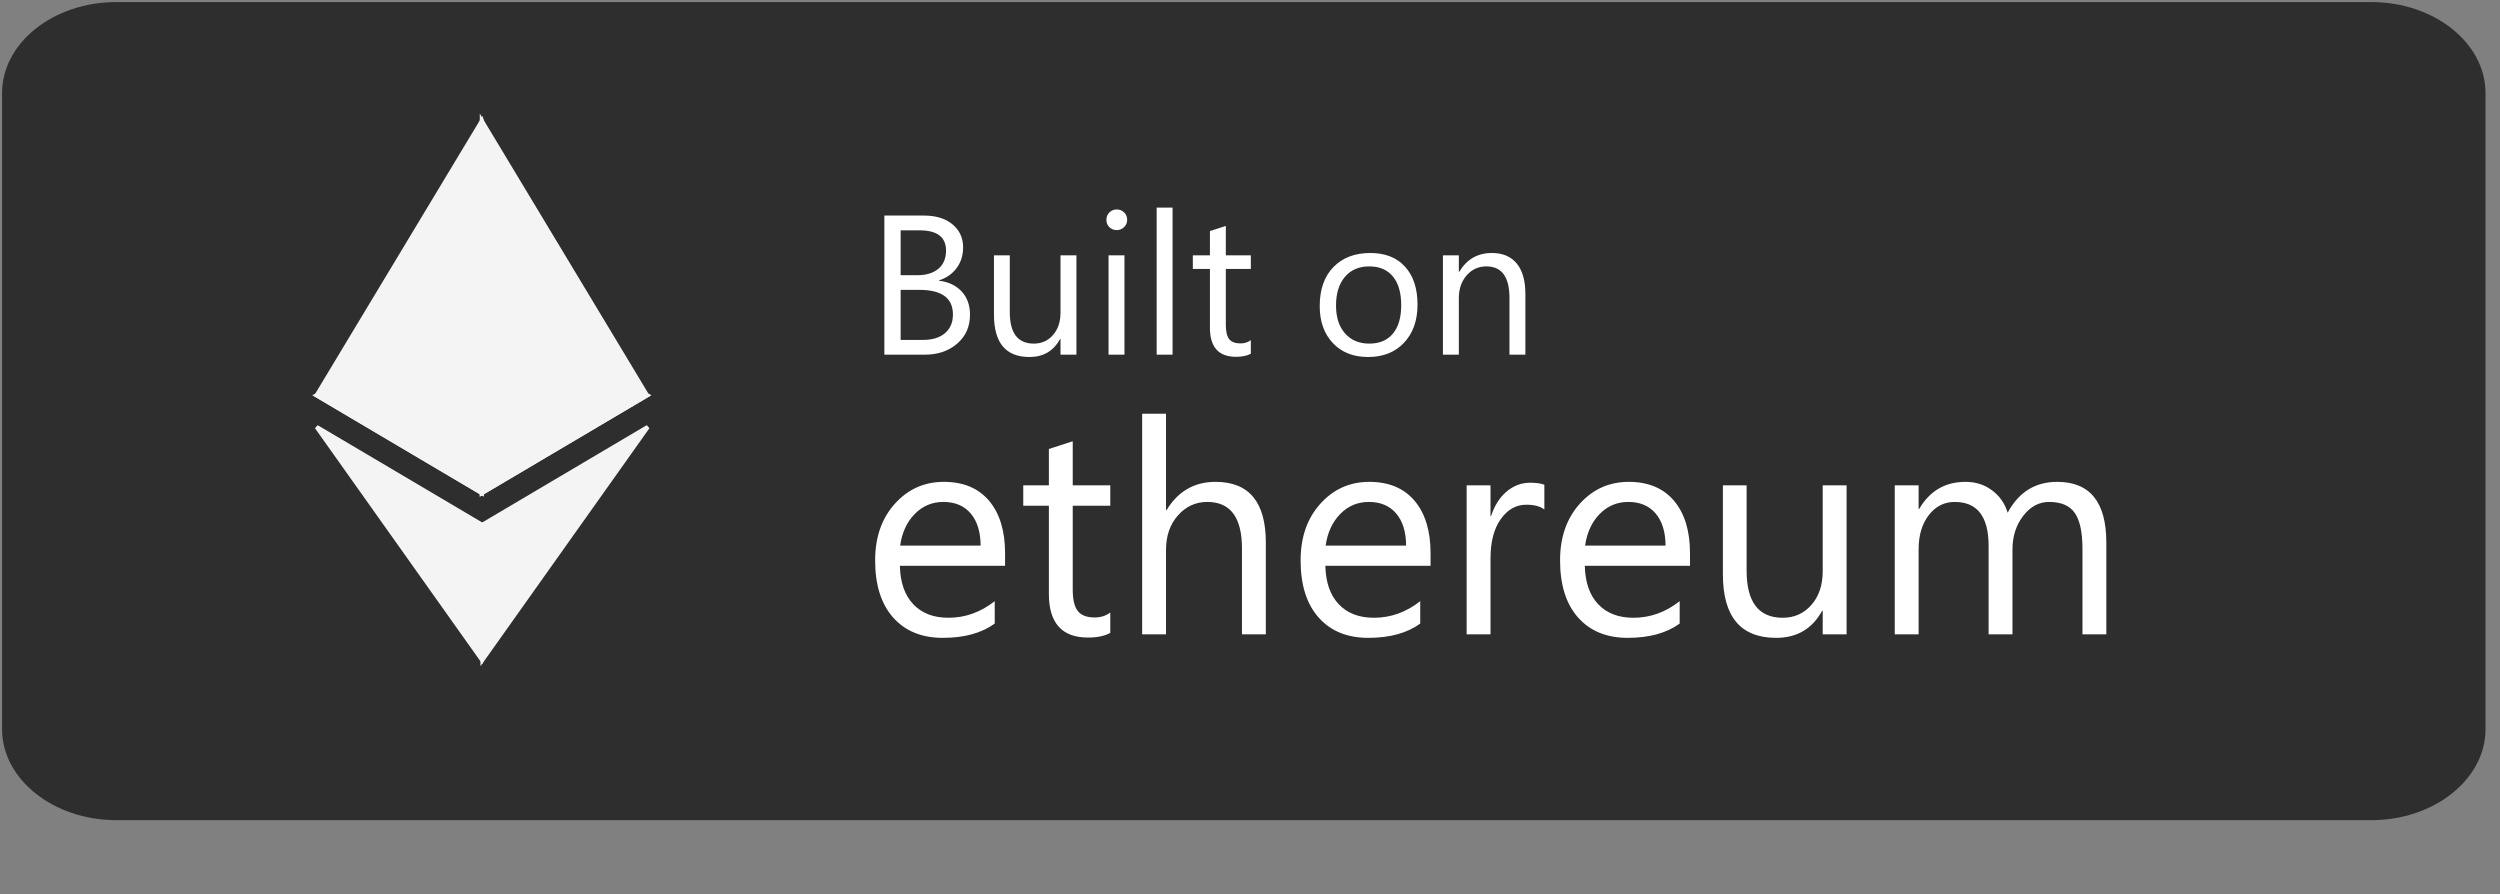 <?xml version="1.0" encoding="utf-8"?>
<svg width="151px" height="54px" viewBox="0 0 151 54" version="1.1" xmlns:xlink="http://www.w3.org/1999/xlink" xmlns="http://www.w3.org/2000/svg">
  <rect x="0" y="0" width="151" height="54" fill="#808080" stroke="none"/>
  <desc>Created with Lunacy</desc>
  <g id="Ethereum" transform="translate(0.125 0.125)">
    <g id="Layer_2" transform="translate(0 -3.051758E-05)">
      <g id="Group">
        <g id="Group">
          <path d="M143.109 49.412L6.891 49.412C3.101 49.412 0 46.941 0 43.922L0 5.49C0 2.471 3.101 0 6.891 0L143.109 0C146.899 0 150 2.471 150 5.49L150 43.922C150 46.941 146.899 49.412 143.109 49.412L143.109 49.412Z" id="Shape" fill="#2D2E2D" stroke="none" />
        </g>
        <g fill="#FFFFFF" stroke="none" id="ethereum" transform="translate(51.889 2.388)">
          <path d="M24.442 35.802L23.001 35.802L23.001 30.616Q23.001 27.804 20.909 27.804Q19.855 27.804 19.134 28.617Q18.413 29.43 18.413 30.704L18.413 35.802L16.972 35.802L16.972 22.477L18.413 22.477L18.413 28.296L18.448 28.296Q19.485 26.591 21.401 26.591Q24.442 26.591 24.442 30.256L24.442 35.802ZM13.702 35.995Q14.537 35.995 15.047 35.714L15.047 34.483Q14.651 34.782 14.106 34.782Q13.395 34.782 13.087 34.395Q12.779 34.009 12.779 33.103L12.779 28.032L15.047 28.032L15.047 26.802L12.779 26.802L12.779 24.139L11.338 24.605L11.338 26.802L9.791 26.802L9.791 28.032L11.338 28.032L11.338 33.358Q11.338 35.995 13.702 35.995ZM2.338 31.662L8.692 31.662L8.692 30.906Q8.692 28.876 7.726 27.733Q6.759 26.591 4.992 26.591Q3.226 26.591 2.035 27.914Q0.844 29.236 0.844 31.337Q0.844 33.56 1.934 34.787Q3.023 36.013 4.931 36.013Q6.882 36.013 8.068 35.151L8.068 33.798Q6.794 34.8 5.273 34.8Q3.92 34.8 3.146 33.982Q2.373 33.165 2.338 31.662ZM28.037 31.662L34.392 31.662L34.392 30.906Q34.392 28.876 33.425 27.733Q32.458 26.591 30.691 26.591Q28.925 26.591 27.734 27.914Q26.543 29.236 26.543 31.337Q26.543 33.56 27.633 34.787Q28.723 36.013 30.63 36.013Q32.581 36.013 33.768 35.151L33.768 33.798Q32.493 34.8 30.973 34.8Q29.619 34.8 28.846 33.982Q28.072 33.165 28.037 31.662ZM43.708 31.662L50.062 31.662L50.062 30.906Q50.062 28.876 49.096 27.733Q48.129 26.591 46.362 26.591Q44.596 26.591 43.405 27.914Q42.214 29.236 42.214 31.337Q42.214 33.56 43.304 34.787Q44.394 36.013 46.301 36.013Q48.252 36.013 49.438 35.151L49.438 33.798Q48.164 34.8 46.644 34.8Q45.29 34.8 44.517 33.982Q43.743 33.165 43.708 31.662ZM73.767 35.802L75.208 35.802L75.208 30.256Q75.208 26.591 72.237 26.591Q70.251 26.591 69.249 28.454Q68.994 27.619 68.309 27.105Q67.623 26.591 66.7 26.591Q64.863 26.591 63.905 28.226L63.87 28.226L63.87 26.802L62.429 26.802L62.429 35.802L63.87 35.802L63.87 30.669Q63.87 29.395 64.485 28.599Q65.101 27.804 66.05 27.804Q68.098 27.804 68.098 30.458L68.098 35.802L69.539 35.802L69.539 30.669Q69.539 29.491 70.185 28.648Q70.831 27.804 71.754 27.804Q72.844 27.804 73.305 28.472Q73.767 29.14 73.767 30.634L73.767 35.802ZM41.265 28.261Q40.887 27.971 40.175 27.971Q39.252 27.971 38.632 28.841Q38.013 29.711 38.013 31.214L38.013 35.802L36.571 35.802L36.571 26.802L38.013 26.802L38.013 28.656L38.048 28.656Q38.355 27.707 38.988 27.175Q39.621 26.644 40.403 26.644Q40.966 26.644 41.265 26.767L41.265 28.261ZM59.52 35.802L58.078 35.802L58.078 34.378L58.043 34.378Q57.147 36.013 55.266 36.013Q52.049 36.013 52.049 32.181L52.049 26.802L53.481 26.802L53.481 31.952Q53.481 34.8 55.661 34.8Q56.716 34.8 57.397 34.022Q58.078 33.244 58.078 31.987L58.078 26.802L59.52 26.802L59.52 35.802ZM6.614 28.498Q7.207 29.192 7.216 30.44L2.355 30.44Q2.522 29.263 3.234 28.533Q3.946 27.804 4.966 27.804Q6.021 27.804 6.614 28.498ZM32.313 28.498Q32.906 29.192 32.915 30.44L28.055 30.44Q28.222 29.263 28.934 28.533Q29.645 27.804 30.665 27.804Q31.72 27.804 32.313 28.498ZM47.984 28.498Q48.577 29.192 48.586 30.44L43.726 30.44Q43.893 29.263 44.605 28.533Q45.316 27.804 46.336 27.804Q47.391 27.804 47.984 28.498Z" />
        </g>
        <g fill="#FFFFFF" stroke="none" id="Built-on" transform="translate(52.188 3.096)">
          <path d="M18.51 18.201L17.549 18.201L17.549 9.318L18.51 9.318L18.51 18.201ZM14.695 10.502Q14.877 10.678 15.135 10.678Q15.398 10.678 15.583 10.496Q15.768 10.315 15.768 10.057Q15.768 9.787 15.583 9.608Q15.398 9.43 15.135 9.43Q14.877 9.43 14.695 9.608Q14.514 9.787 14.514 10.057Q14.514 10.326 14.695 10.502ZM1.102 18.201L1.102 9.799L3.492 9.799Q4.582 9.799 5.221 10.332Q5.859 10.865 5.859 11.721Q5.859 12.435 5.473 12.963Q5.086 13.49 4.406 13.713L4.406 13.736Q5.256 13.836 5.766 14.378Q6.275 14.92 6.275 15.787Q6.275 16.865 5.502 17.533Q4.729 18.201 3.551 18.201L1.102 18.201ZM22.342 18.33Q22.898 18.33 23.238 18.143L23.238 17.322Q22.975 17.521 22.611 17.521Q22.137 17.521 21.932 17.264Q21.727 17.006 21.727 16.402L21.727 13.021L23.238 13.021L23.238 12.201L21.727 12.201L21.727 10.426L20.766 10.736L20.766 12.201L19.734 12.201L19.734 13.021L20.766 13.021L20.766 16.572Q20.766 18.33 22.342 18.33ZM2.086 10.69L2.086 13.402L3.094 13.402Q3.902 13.402 4.365 13.013Q4.828 12.623 4.828 11.914Q4.828 10.69 3.217 10.69L2.086 10.69ZM30.316 18.342Q28.986 18.342 28.192 17.501Q27.398 16.66 27.398 15.271Q27.398 13.76 28.225 12.91Q29.051 12.06 30.457 12.06Q31.799 12.06 32.552 12.887Q33.305 13.713 33.305 15.178Q33.305 16.613 32.493 17.477Q31.682 18.342 30.316 18.342ZM38.859 18.201L39.82 18.201L39.82 14.533Q39.82 13.332 39.299 12.696Q38.777 12.06 37.793 12.06Q36.504 12.06 35.824 13.197L35.801 13.197L35.801 12.201L34.84 12.201L34.84 18.201L35.801 18.201L35.801 14.779Q35.801 13.953 36.273 13.411Q36.744 12.869 37.465 12.869Q38.859 12.869 38.859 14.779L38.859 18.201ZM12.703 18.201L11.742 18.201L11.742 17.252L11.719 17.252Q11.121 18.342 9.867 18.342Q7.723 18.342 7.723 15.787L7.723 12.201L8.678 12.201L8.678 15.635Q8.678 17.533 10.131 17.533Q10.834 17.533 11.288 17.015Q11.742 16.496 11.742 15.658L11.742 12.201L12.703 12.201L12.703 18.201ZM14.643 18.201L15.604 18.201L15.604 12.201L14.643 12.201L14.643 18.201ZM30.387 12.869Q29.461 12.869 28.922 13.499Q28.383 14.129 28.383 15.236Q28.383 16.303 28.928 16.918Q29.473 17.533 30.387 17.533Q31.318 17.533 31.819 16.93Q32.32 16.326 32.32 15.213Q32.32 14.088 31.819 13.479Q31.318 12.869 30.387 12.869ZM2.086 14.287L2.086 17.311L3.422 17.311Q4.289 17.311 4.767 16.9Q5.244 16.49 5.244 15.775Q5.244 14.287 3.217 14.287L2.086 14.287Z" />
        </g>
        <g id="Group" transform="translate(19 7.182)">
          <path d="M0 16.573L9.979 22.473L10.195 22.256L10.195 0.738L9.979 0L0 16.573L0 16.573Z" id="Shape" fill="#F4F4F4" stroke="#F4F4F5" stroke-width="0.25" />
          <path d="M0 12.018L0 22.473L9.979 16.573L0 0L0 12.018L0 12.018Z" transform="translate(9.978 0)" id="Shape" fill="#F4F4F4" stroke="#F4F4F5" stroke-width="0.25" />
          <path d="M0 0L9.979 14.057L10.109 13.71L10.109 6.03L9.979 5.9L0 0L0 0Z" transform="translate(0 18.482)" id="Shape" fill="#F4F4F4" stroke="#F4F4F5" stroke-width="0.25" />
          <path d="M9.979 0L0 5.9L0 14.057L9.979 0L9.979 0Z" transform="translate(10.021 18.482)" id="Shape" fill="#F4F4F4" stroke="#F4F4F5" stroke-width="0.25" />
          <path d="M9.979 0L0 4.555L9.979 10.456L9.979 0L9.979 0Z" transform="translate(0 12.018)" id="Shape" fill="#F4F4F4" stroke="#F4F4F5" stroke-width="0.25" />
          <path d="M0 0L0 10.456L9.979 4.555L0 0L0 0Z" transform="translate(9.978 12.018)" id="Shape" fill="#F4F4F4" stroke="#F4F4F5" stroke-width="0.25" />
        </g>
      </g>
    </g>
  </g>
</svg>
